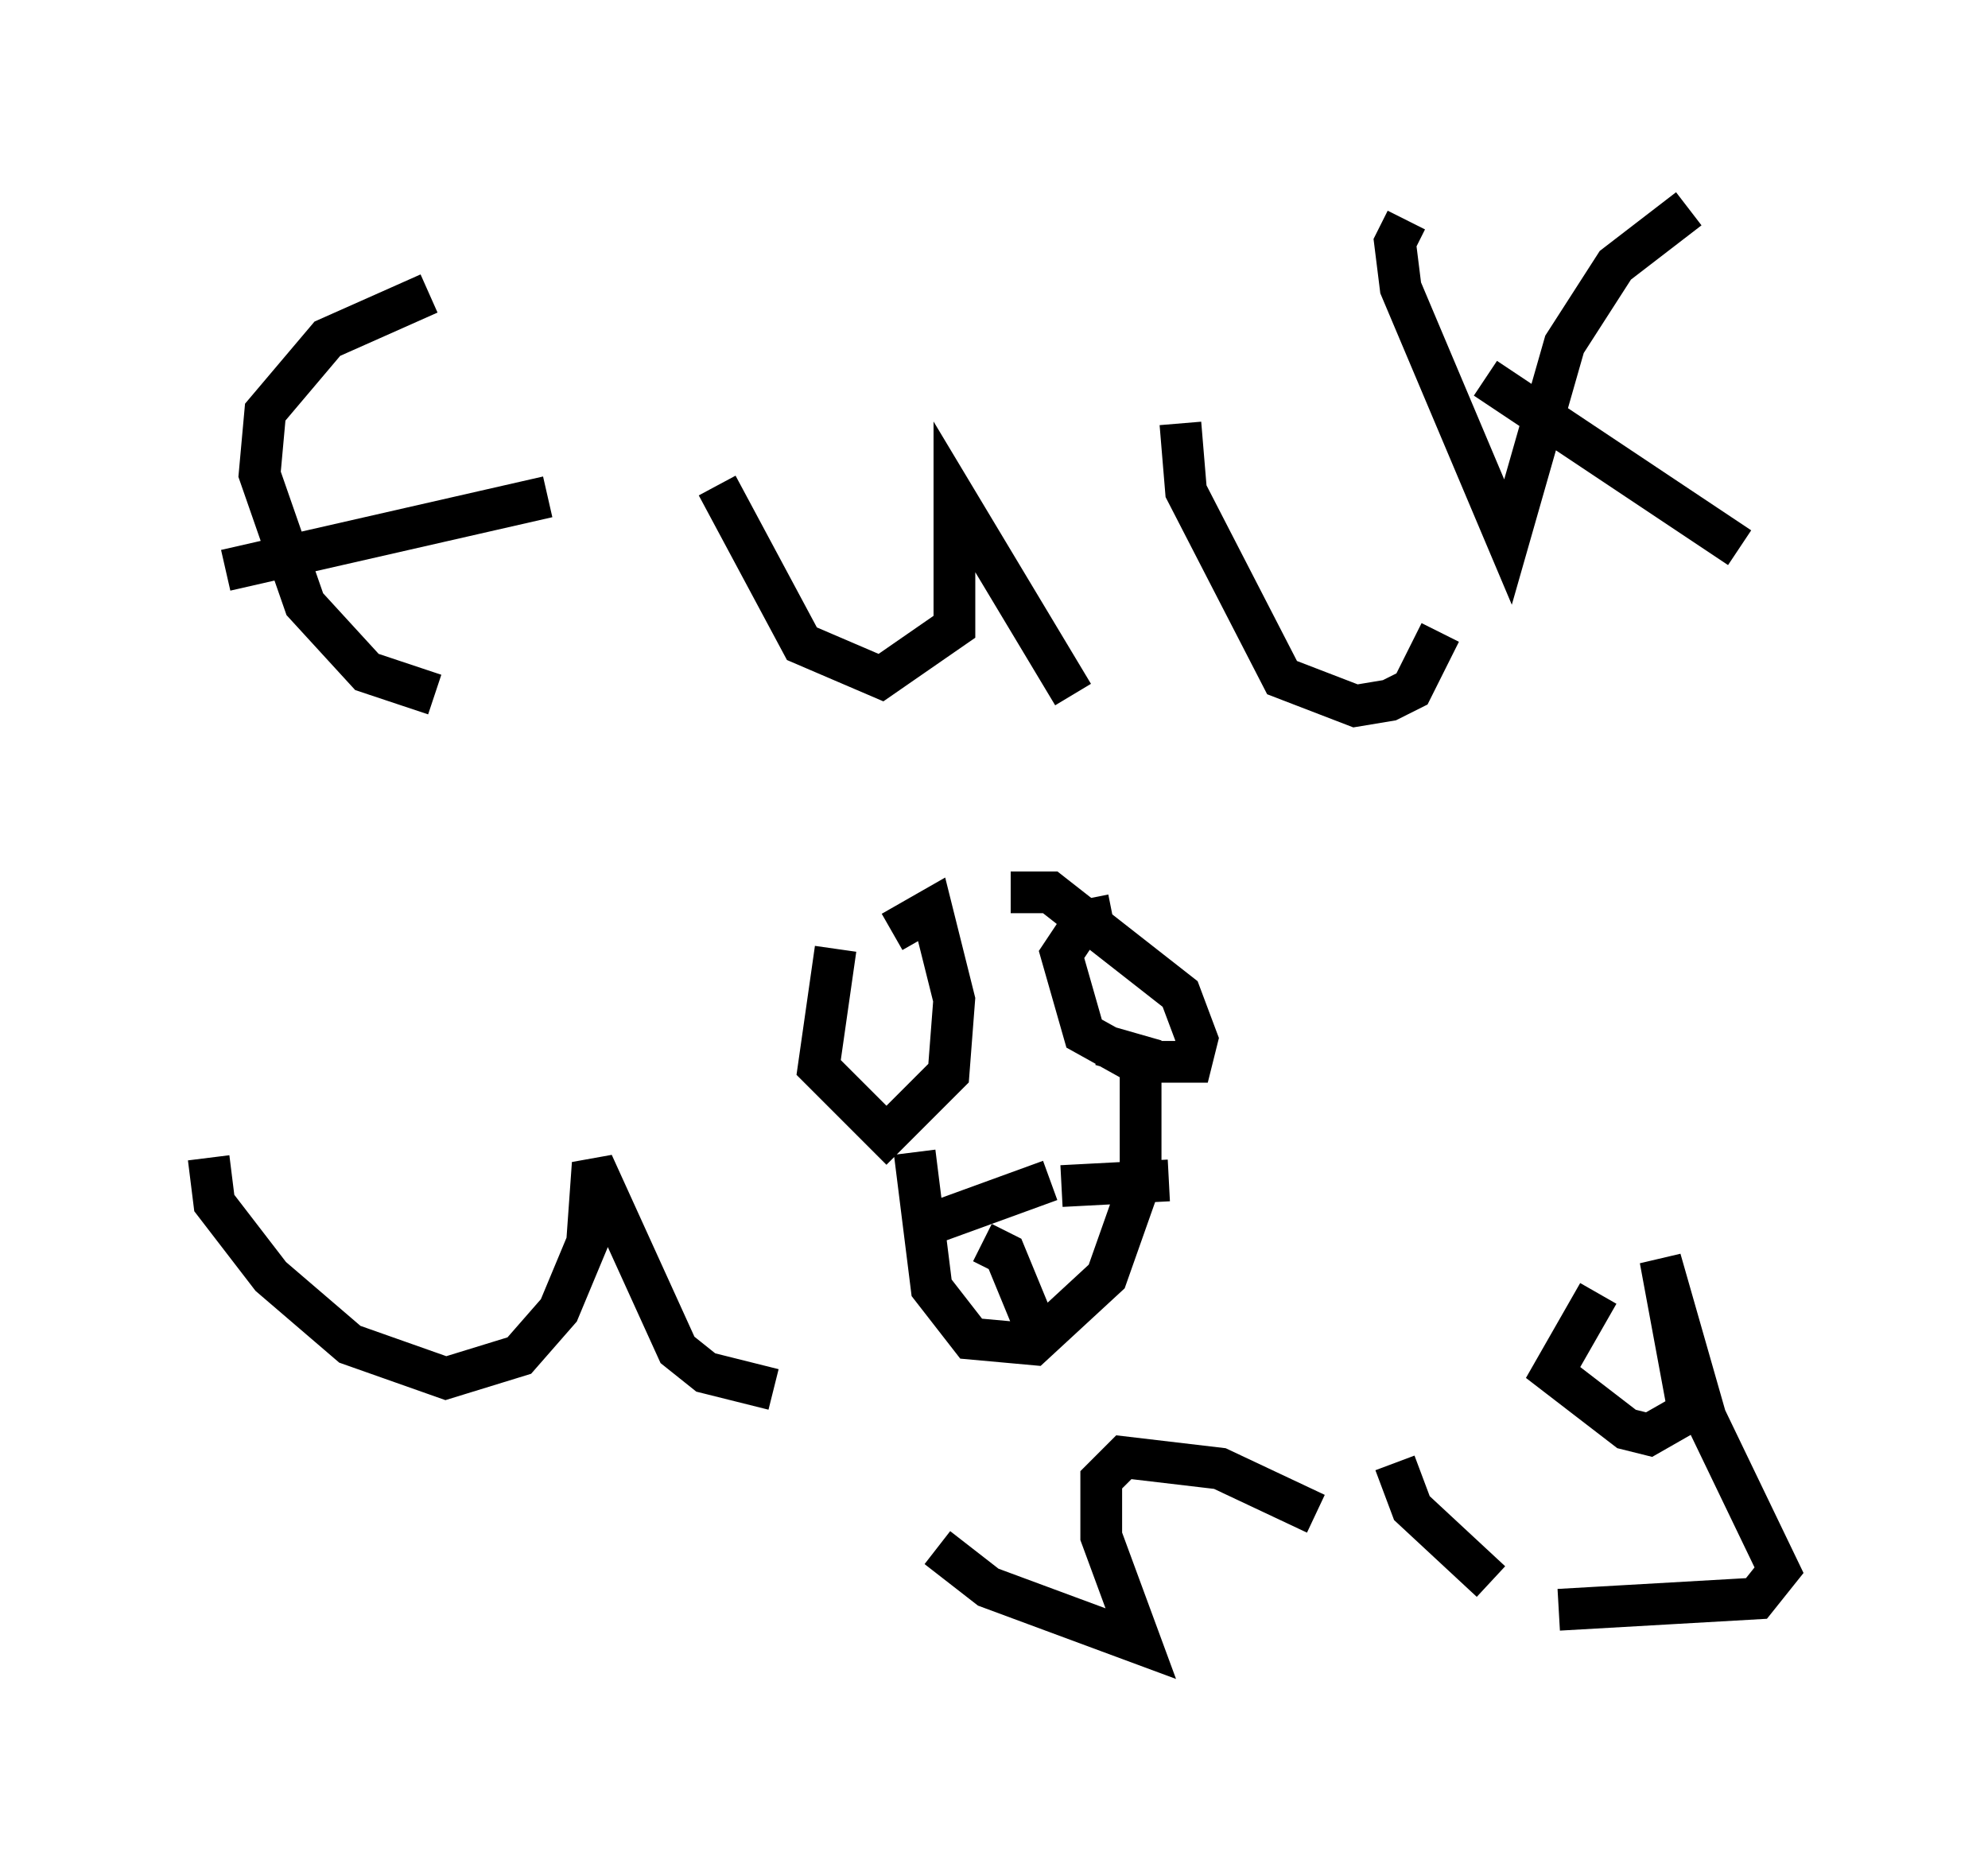 <?xml version="1.0" encoding="utf-8" ?>
<svg baseProfile="full" height="44.37" version="1.1" width="47.618" xmlns="http://www.w3.org/2000/svg" xmlns:ev="http://www.w3.org/2001/xml-events" xmlns:xlink="http://www.w3.org/1999/xlink"><defs /><rect fill="white" height="44.37" width="47.618" x="0" y="0" /><path d="M15.013, 6.624 m-4.736, 0.406 l-2.436, 1.083 -1.488, 1.759 l-0.135, 1.488 1.083, 3.112 l1.488, 1.624 1.624, 0.541 m-5.007, -2.977 l7.713, -1.759 m4.059, -0.271 l2.03, 3.789 1.894, 0.812 l1.759, -1.218 0.0, -3.112 l2.842, 4.736 m2.571, -6.495 l0.135, 1.624 2.3, 4.465 l1.759, 0.677 0.812, -0.135 l0.541, -0.271 0.677, -1.353 m-0.812, -9.878 l-0.271, 0.541 0.135, 1.083 l2.571, 6.089 1.353, -4.736 l1.218, -1.894 1.759, -1.353 m-4.871, 4.059 l6.089, 4.059 m-36.671, 14.614 l0.135, 1.083 1.353, 1.759 l1.894, 1.624 2.3, 0.812 l1.759, -0.541 0.947, -1.083 l0.677, -1.624 0.135, -1.894 l2.03, 4.465 0.677, 0.541 l1.624, 0.406 m3.924, 3.789 l1.218, 0.947 3.654, 1.353 l-0.947, -2.571 0.0, -1.353 l0.541, -0.541 2.3, 0.271 l2.3, 1.083 m1.894, -1.218 l0.406, 1.083 1.894, 1.759 m-4.195, -6.631 l0.0, 0.0 m6.766, -0.271 l-1.083, 1.894 1.759, 1.353 l0.541, 0.135 0.947, -0.541 l-0.677, -3.654 1.083, 3.789 l1.759, 3.654 -0.541, 0.677 l-4.736, 0.271 m-17.321, -15.832 l-0.406, 2.842 1.624, 1.624 l1.488, -1.488 0.135, -1.759 l-0.541, -2.165 -0.947, 0.541 m5.277, -0.406 l-0.677, 0.135 -0.541, 0.812 l0.541, 1.894 1.218, 0.677 l1.353, 0.0 0.135, -0.541 l-0.406, -1.083 -3.112, -2.436 l-0.947, 0.0 m-2.3, 6.225 l0.406, 3.248 0.947, 1.218 l1.488, 0.135 1.759, -1.624 l0.812, -2.3 0.0, -2.977 l-0.947, -0.271 m-2.842, 4.736 l0.541, 0.271 0.947, 2.3 m-2.842, -2.977 l2.977, -1.083 m0.271, 0.135 l2.571, -0.135 " fill="none" stroke="black" stroke-width="1" /></svg>